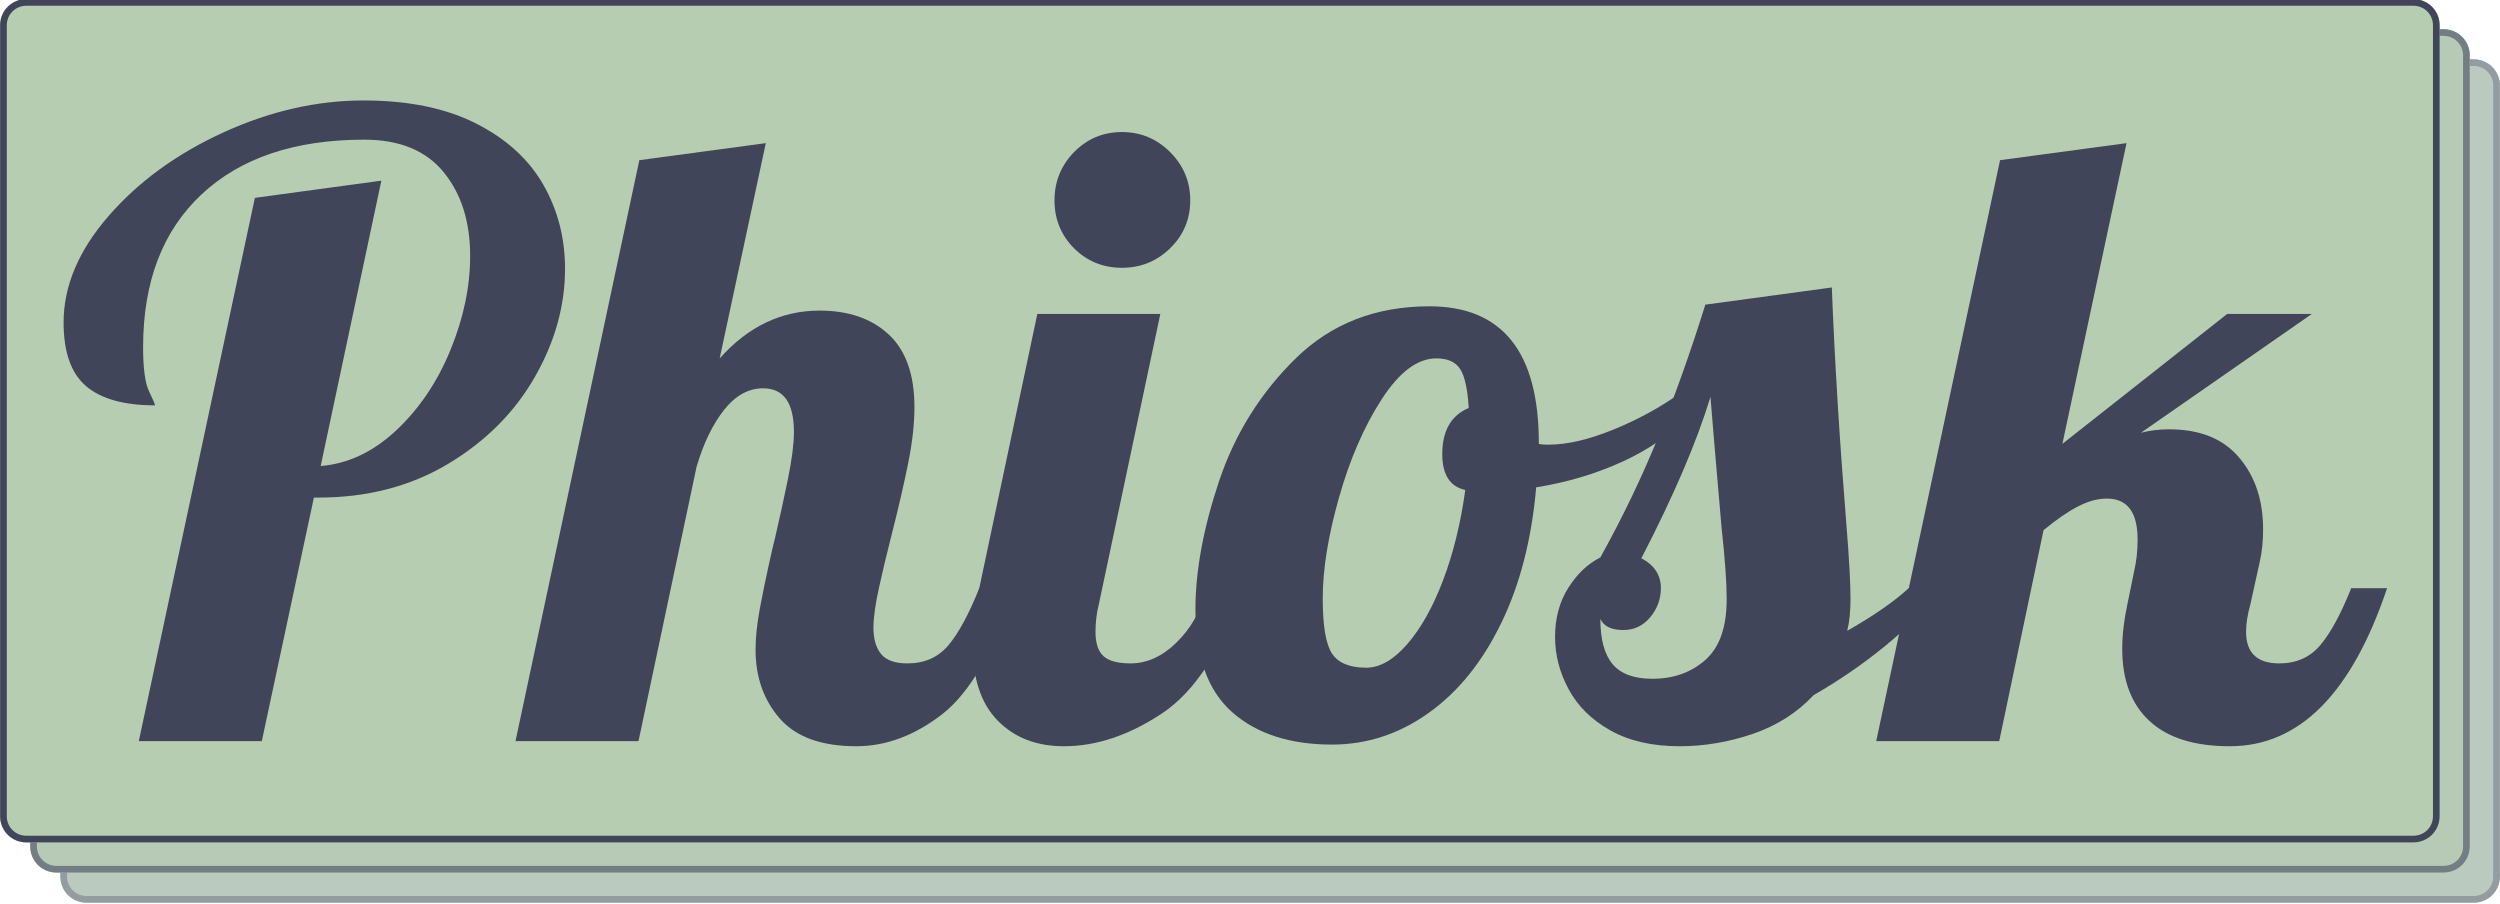 <svg xmlns="http://www.w3.org/2000/svg" xmlns:xlink="http://www.w3.org/1999/xlink" width="376" zoomAndPan="magnify" viewBox="0 0 282 102" height="136" preserveAspectRatio="xMidYMid meet" version="1.0"><defs><g/><clipPath id="be5eda422c"><path d="M 6.797 6.695 L 282 6.695 L 282 101.828 L 6.797 101.828 Z M 6.797 6.695 " clip-rule="nonzero"/></clipPath><clipPath id="acf3d7e827"><path d="M 9.734 6.695 L 279.059 6.695 C 279.84 6.695 280.586 7.004 281.141 7.555 C 281.691 8.105 282 8.855 282 9.633 L 282 98.887 C 282 99.668 281.691 100.414 281.141 100.965 C 280.586 101.516 279.84 101.828 279.059 101.828 L 9.734 101.828 C 8.957 101.828 8.207 101.516 7.656 100.965 C 7.105 100.414 6.797 99.668 6.797 98.887 L 6.797 9.633 C 6.797 8.855 7.105 8.105 7.656 7.555 C 8.207 7.004 8.957 6.695 9.734 6.695 Z M 9.734 6.695 " clip-rule="nonzero"/></clipPath><clipPath id="2cf8ff0e36"><path d="M 6.812 6.695 L 282 6.695 L 282 101.945 L 6.812 101.945 Z M 6.812 6.695 " clip-rule="nonzero"/></clipPath><clipPath id="3f1c1ca3e2"><path d="M 9.75 6.695 L 279.043 6.695 C 279.824 6.695 280.57 7.004 281.121 7.555 C 281.672 8.105 281.984 8.855 281.984 9.633 L 281.984 98.875 C 281.984 99.656 281.672 100.402 281.121 100.953 C 280.57 101.504 279.824 101.816 279.043 101.816 L 9.75 101.816 C 8.973 101.816 8.223 101.504 7.672 100.953 C 7.121 100.402 6.812 99.656 6.812 98.875 L 6.812 9.633 C 6.812 8.855 7.121 8.105 7.672 7.555 C 8.223 7.004 8.973 6.695 9.75 6.695 Z M 9.75 6.695 " clip-rule="nonzero"/></clipPath><clipPath id="725ad1e16e"><path d="M 3.398 3.297 L 278.762 3.297 L 278.762 98.43 L 3.398 98.43 Z M 3.398 3.297 " clip-rule="nonzero"/></clipPath><clipPath id="37c84bbb8c"><path d="M 6.336 3.297 L 275.664 3.297 C 276.441 3.297 277.191 3.605 277.742 4.156 C 278.293 4.711 278.602 5.457 278.602 6.238 L 278.602 95.488 C 278.602 96.27 278.293 97.016 277.742 97.566 C 277.191 98.121 276.441 98.43 275.664 98.43 L 6.336 98.43 C 5.559 98.43 4.809 98.121 4.258 97.566 C 3.707 97.016 3.398 96.27 3.398 95.488 L 3.398 6.238 C 3.398 5.457 3.707 4.711 4.258 4.156 C 4.809 3.605 5.559 3.297 6.336 3.297 Z M 6.336 3.297 " clip-rule="nonzero"/></clipPath><clipPath id="e5f39dd589"><path d="M 3.414 3.297 L 278.648 3.297 L 278.648 98.547 L 3.414 98.547 Z M 3.414 3.297 " clip-rule="nonzero"/></clipPath><clipPath id="33f9534eaf"><path d="M 6.352 3.297 L 275.645 3.297 C 276.426 3.297 277.172 3.605 277.723 4.156 C 278.273 4.711 278.586 5.457 278.586 6.238 L 278.586 95.477 C 278.586 96.258 278.273 97.004 277.723 97.559 C 277.172 98.109 276.426 98.418 275.645 98.418 L 6.352 98.418 C 5.574 98.418 4.824 98.109 4.273 97.559 C 3.723 97.004 3.414 96.258 3.414 95.477 L 3.414 6.238 C 3.414 5.457 3.723 4.711 4.273 4.156 C 4.824 3.605 5.574 3.297 6.352 3.297 Z M 6.352 3.297 " clip-rule="nonzero"/></clipPath><clipPath id="3c5cd43646"><path d="M 0 0 L 275.363 0 L 275.363 95.031 L 0 95.031 Z M 0 0 " clip-rule="nonzero"/></clipPath><clipPath id="6f682e972b"><path d="M 2.941 -0.102 L 272.266 -0.102 C 273.043 -0.102 273.793 0.211 274.344 0.762 C 274.895 1.312 275.203 2.059 275.203 2.84 L 275.203 92.094 C 275.203 92.871 274.895 93.621 274.344 94.172 C 273.793 94.723 273.043 95.031 272.266 95.031 L 2.941 95.031 C 2.16 95.031 1.414 94.723 0.859 94.172 C 0.309 93.621 0 92.871 0 92.094 L 0 2.84 C 0 2.059 0.309 1.312 0.859 0.762 C 1.414 0.211 2.16 -0.102 2.941 -0.102 Z M 2.941 -0.102 " clip-rule="nonzero"/></clipPath><clipPath id="664208f20a"><path d="M 0.016 0 L 275.25 0 L 275.25 95.148 L 0.016 95.148 Z M 0.016 0 " clip-rule="nonzero"/></clipPath><clipPath id="f22ab50c21"><path d="M 2.957 -0.102 L 272.246 -0.102 C 273.027 -0.102 273.773 0.211 274.328 0.762 C 274.879 1.312 275.188 2.059 275.188 2.84 L 275.188 92.082 C 275.188 92.859 274.879 93.609 274.328 94.16 C 273.773 94.711 273.027 95.02 272.246 95.02 L 2.957 95.02 C 2.176 95.02 1.43 94.711 0.875 94.16 C 0.324 93.609 0.016 92.859 0.016 92.082 L 0.016 2.84 C 0.016 2.059 0.324 1.312 0.875 0.762 C 1.43 0.211 2.176 -0.102 2.957 -0.102 Z M 2.957 -0.102 " clip-rule="nonzero"/></clipPath></defs><g clip-path="url(#be5eda422c)"><g clip-path="url(#acf3d7e827)"><path fill="#bbcabf" d="M 6.797 6.695 L 282.16 6.695 L 282.16 101.828 L 6.797 101.828 Z M 6.797 6.695 " fill-opacity="1" fill-rule="nonzero"/></g></g><g clip-path="url(#2cf8ff0e36)"><g clip-path="url(#3f1c1ca3e2)"><path stroke-linecap="butt" transform="matrix(0.75, 0, 0, 0.75, 6.811, 6.694)" fill="none" stroke-linejoin="miter" d="M 3.919 0.001 L 362.976 0.001 C 364.018 0.001 365.013 0.413 365.747 1.147 C 366.481 1.881 366.898 2.881 366.898 3.918 L 366.898 122.907 C 366.898 123.949 366.481 124.944 365.747 125.678 C 365.013 126.413 364.018 126.829 362.976 126.829 L 3.919 126.829 C 2.882 126.829 1.882 126.413 1.148 125.678 C 0.414 124.944 0.002 123.949 0.002 122.907 L 0.002 3.918 C 0.002 2.881 0.414 1.881 1.148 1.147 C 1.882 0.413 2.882 0.001 3.919 0.001 Z M 3.919 0.001 " stroke="#929ca1" stroke-width="2" stroke-opacity="1" stroke-miterlimit="4"/></g></g><g clip-path="url(#725ad1e16e)"><g clip-path="url(#37c84bbb8c)"><path fill="#b6cab6" d="M 3.398 3.297 L 278.762 3.297 L 278.762 98.43 L 3.398 98.43 Z M 3.398 3.297 " fill-opacity="1" fill-rule="nonzero"/></g></g><g clip-path="url(#e5f39dd589)"><g clip-path="url(#33f9534eaf)"><path stroke-linecap="butt" transform="matrix(0.75, 0, 0, 0.75, 3.413, 3.297)" fill="none" stroke-linejoin="miter" d="M 3.918 0 L 362.975 0 C 364.017 0 365.011 0.411 365.746 1.146 C 366.48 1.885 366.897 2.88 366.897 3.922 L 366.897 122.906 C 366.897 123.948 366.48 124.943 365.746 125.682 C 365.011 126.417 364.017 126.828 362.975 126.828 L 3.918 126.828 C 2.881 126.828 1.881 126.417 1.147 125.682 C 0.412 124.943 0.001 123.948 0.001 122.906 L 0.001 3.922 C 0.001 2.88 0.412 1.885 1.147 1.146 C 1.881 0.411 2.881 0 3.918 0 Z M 3.918 0 " stroke="#747d84" stroke-width="2" stroke-opacity="1" stroke-miterlimit="4"/></g></g><g clip-path="url(#3c5cd43646)"><g clip-path="url(#6f682e972b)"><path fill="#b6cdb1" d="M 0 -0.102 L 275.363 -0.102 L 275.363 95.031 L 0 95.031 Z M 0 -0.102 " fill-opacity="1" fill-rule="nonzero"/></g></g><g clip-path="url(#664208f20a)"><g clip-path="url(#f22ab50c21)"><path stroke-linecap="butt" transform="matrix(0.75, 0, 0, 0.75, 0.016, -0.101)" fill="none" stroke-linejoin="miter" d="M 3.922 -0.001 L 362.974 -0.001 C 364.016 -0.001 365.01 0.416 365.75 1.15 C 366.484 1.884 366.896 2.879 366.896 3.921 L 366.896 122.91 C 366.896 123.947 366.484 124.947 365.75 125.681 C 365.01 126.416 364.016 126.827 362.974 126.827 L 3.922 126.827 C 2.88 126.827 1.885 126.416 1.146 125.681 C 0.411 124.947 -0 123.947 -0 122.91 L -0 3.921 C -0 2.879 0.411 1.884 1.146 1.15 C 1.885 0.416 2.88 -0.001 3.922 -0.001 Z M 3.922 -0.001 " stroke="#404559" stroke-width="2" stroke-opacity="1" stroke-miterlimit="4"/></g></g><g fill="#404559" fill-opacity="1"><g transform="translate(6.595, 83.598)"><g><path d="M 22.156 -61.281 L 36.422 -63.219 L 29.578 -31.031 C 32.66 -31.281 35.504 -32.625 38.109 -35.062 C 40.711 -37.508 42.75 -40.531 44.219 -44.125 C 45.695 -47.727 46.438 -51.266 46.438 -54.734 C 46.438 -58.586 45.441 -61.734 43.453 -64.172 C 41.461 -66.617 38.477 -67.844 34.5 -67.844 C 26.656 -67.844 20.535 -65.785 16.141 -61.672 C 11.742 -57.555 9.547 -51.805 9.547 -44.422 C 9.547 -42.047 9.77 -40.391 10.219 -39.453 C 10.664 -38.523 10.891 -38 10.891 -37.875 C 7.422 -37.875 4.832 -38.594 3.125 -40.031 C 1.426 -41.477 0.578 -43.875 0.578 -47.219 C 0.578 -51.332 2.266 -55.332 5.641 -59.219 C 9.016 -63.102 13.332 -66.25 18.594 -68.656 C 23.863 -71.062 29.133 -72.266 34.406 -72.266 C 39.477 -72.266 43.719 -71.395 47.125 -69.656 C 50.531 -67.926 53.051 -65.629 54.688 -62.766 C 56.32 -59.91 57.141 -56.75 57.141 -53.281 C 57.141 -49.102 56 -45.023 53.719 -41.047 C 51.438 -37.066 48.176 -33.805 43.938 -31.266 C 39.695 -28.734 34.816 -27.469 29.297 -27.469 L 28.812 -27.469 L 22.938 0 L 9.062 0 Z M 22.156 -61.281 "/></g></g></g><g fill="#404559" fill-opacity="1"><g transform="translate(61.805, 83.598)"><g><path d="M 34.781 0.578 C 30.863 0.578 27.988 -0.461 26.156 -2.547 C 24.332 -4.641 23.422 -7.227 23.422 -10.312 C 23.422 -11.656 23.578 -13.176 23.891 -14.875 C 24.211 -16.582 24.551 -18.238 24.906 -19.844 C 25.258 -21.457 25.5 -22.488 25.625 -22.938 C 26.145 -25.188 26.629 -27.398 27.078 -29.578 C 27.523 -31.766 27.75 -33.531 27.75 -34.875 C 27.75 -38.156 26.594 -39.797 24.281 -39.797 C 22.613 -39.797 21.133 -38.973 19.844 -37.328 C 18.562 -35.691 17.535 -33.562 16.766 -30.938 L 10.219 0 L -3.656 0 L 10.312 -65.531 L 24.578 -67.453 L 19.375 -43.172 C 22.582 -46.766 26.336 -48.562 30.641 -48.562 C 33.922 -48.562 36.523 -47.66 38.453 -45.859 C 40.379 -44.066 41.344 -41.336 41.344 -37.672 C 41.344 -35.805 41.113 -33.734 40.656 -31.453 C 40.207 -29.18 39.566 -26.406 38.734 -23.125 C 38.223 -21.133 37.758 -19.191 37.344 -17.297 C 36.926 -15.398 36.719 -13.906 36.719 -12.812 C 36.719 -11.531 37.004 -10.535 37.578 -9.828 C 38.16 -9.117 39.156 -8.766 40.562 -8.766 C 42.488 -8.766 44.031 -9.453 45.188 -10.828 C 46.344 -12.211 47.5 -14.352 48.656 -17.25 L 52.703 -17.25 C 50.328 -10.188 47.582 -5.445 44.469 -3.031 C 41.352 -0.625 38.125 0.578 34.781 0.578 Z M 34.781 0.578 "/></g></g></g><g fill="#404559" fill-opacity="1"><g transform="translate(110.463, 83.598)"><g><path d="M 16.094 -53.391 C 13.969 -53.391 12.164 -54.125 10.688 -55.594 C 9.219 -57.07 8.484 -58.875 8.484 -61 C 8.484 -63.113 9.219 -64.926 10.688 -66.438 C 12.164 -67.945 13.969 -68.703 16.094 -68.703 C 18.207 -68.703 20.02 -67.945 21.531 -66.438 C 23.039 -64.926 23.797 -63.113 23.797 -61 C 23.797 -58.875 23.039 -57.07 21.531 -55.594 C 20.02 -54.125 18.207 -53.391 16.094 -53.391 Z M 9.547 0.578 C 6.461 0.578 3.973 -0.383 2.078 -2.312 C 0.18 -4.238 -0.766 -7.129 -0.766 -10.984 C -0.766 -12.586 -0.508 -14.676 0 -17.25 L 6.547 -48.188 L 20.422 -48.188 L 13.484 -15.422 C 13.234 -14.453 13.109 -13.422 13.109 -12.328 C 13.109 -11.047 13.41 -10.129 14.016 -9.578 C 14.629 -9.035 15.645 -8.766 17.062 -8.766 C 18.914 -8.766 20.645 -9.551 22.25 -11.125 C 23.863 -12.695 25.023 -14.738 25.734 -17.25 L 29.781 -17.25 C 27.395 -10.312 24.336 -5.602 20.609 -3.125 C 16.891 -0.656 13.203 0.578 9.547 0.578 Z M 9.547 0.578 "/></g></g></g><g fill="#404559" fill-opacity="1"><g transform="translate(136.189, 83.598)"><g><path d="M 14.062 0.391 C 9.312 0.391 5.555 -0.828 2.797 -3.266 C 0.035 -5.711 -1.344 -9.57 -1.344 -14.844 C -1.344 -19.207 -0.445 -24.055 1.344 -29.391 C 3.145 -34.723 6.035 -39.332 10.016 -43.219 C 14.004 -47.102 19.016 -49.047 25.047 -49.047 C 33.273 -49.047 37.391 -43.906 37.391 -33.625 L 37.391 -33.531 C 37.578 -33.469 37.93 -33.438 38.453 -33.438 C 40.566 -33.438 43.004 -34 45.766 -35.125 C 48.535 -36.25 51.039 -37.613 53.281 -39.219 L 54.156 -36.609 C 52.289 -34.617 49.863 -32.93 46.875 -31.547 C 43.883 -30.172 40.625 -29.195 37.094 -28.625 C 36.582 -22.77 35.266 -17.66 33.141 -13.297 C 31.023 -8.93 28.297 -5.555 24.953 -3.172 C 21.617 -0.797 17.988 0.391 14.062 0.391 Z M 17.922 -8.281 C 19.461 -8.281 21.004 -9.164 22.547 -10.938 C 24.086 -12.707 25.438 -15.113 26.594 -18.156 C 27.75 -21.207 28.582 -24.598 29.094 -28.328 C 27.363 -28.711 26.5 -30.062 26.5 -32.375 C 26.5 -35.008 27.492 -36.742 29.484 -37.578 C 29.359 -39.703 29.035 -41.164 28.516 -41.969 C 28.004 -42.77 27.109 -43.172 25.828 -43.172 C 23.703 -43.172 21.645 -41.629 19.656 -38.547 C 17.664 -35.461 16.062 -31.766 14.844 -27.453 C 13.625 -23.148 13.016 -19.363 13.016 -16.094 C 13.016 -13.008 13.363 -10.938 14.062 -9.875 C 14.77 -8.812 16.055 -8.281 17.922 -8.281 Z M 17.922 -8.281 "/></g></g></g><g fill="#404559" fill-opacity="1"><g transform="translate(178.488, 83.598)"><g><path d="M 10.984 0.578 C 7.898 0.578 5.297 -0.016 3.172 -1.203 C 1.055 -2.391 -0.508 -3.93 -1.531 -5.828 C -2.562 -7.723 -3.078 -9.695 -3.078 -11.75 C -3.078 -13.875 -2.578 -15.723 -1.578 -17.297 C -0.586 -18.867 0.613 -20.008 2.031 -20.719 C 4.531 -25.219 6.711 -29.758 8.578 -34.344 C 10.441 -38.938 12.207 -43.898 13.875 -49.234 L 28.141 -51.172 C 28.461 -42.941 29.008 -34.039 29.781 -24.469 C 30.094 -20.613 30.25 -17.82 30.25 -16.094 C 30.25 -14.613 30.125 -13.395 29.875 -12.438 C 32.895 -14.164 35.207 -15.77 36.812 -17.25 L 40.859 -17.25 C 36.742 -12.5 31.828 -8.484 26.109 -5.203 C 24.242 -3.211 21.945 -1.75 19.219 -0.812 C 16.488 0.113 13.742 0.578 10.984 0.578 Z M 7.906 -7.031 C 10.281 -7.031 12.27 -7.738 13.875 -9.156 C 15.477 -10.57 16.281 -12.852 16.281 -16 C 16.281 -17.926 16.086 -20.625 15.703 -24.094 C 15.066 -31.414 14.648 -36.328 14.453 -38.828 C 12.91 -33.754 10.312 -27.688 6.656 -20.625 C 8.125 -19.852 8.859 -18.727 8.859 -17.25 C 8.859 -16.031 8.457 -14.938 7.656 -13.969 C 6.852 -13.008 5.844 -12.531 4.625 -12.531 C 3.281 -12.531 2.414 -12.945 2.031 -13.781 C 2.031 -11.469 2.492 -9.766 3.422 -8.672 C 4.348 -7.578 5.844 -7.031 7.906 -7.031 Z M 7.906 -7.031 "/></g></g></g><g fill="#404559" fill-opacity="1"><g transform="translate(215.294, 83.598)"><g><path d="M 36.234 0.578 C 32.242 0.578 29.223 -0.367 27.172 -2.266 C 25.117 -4.16 24.094 -6.875 24.094 -10.406 C 24.094 -11.945 24.285 -13.617 24.672 -15.422 L 25.438 -19.172 C 25.695 -20.266 25.828 -21.453 25.828 -22.734 C 25.828 -25.816 24.672 -27.359 22.359 -27.359 C 21.328 -27.359 20.25 -27.066 19.125 -26.484 C 18 -25.91 16.695 -25.016 15.219 -23.797 L 10.219 0 L -3.656 0 L 10.312 -65.531 L 24.578 -67.453 L 17.344 -33.531 L 35.938 -48.188 L 45.484 -48.188 L 26.203 -34.781 C 27.172 -35.039 28.234 -35.172 29.391 -35.172 C 32.859 -35.172 35.488 -34.109 37.281 -31.984 C 39.082 -29.867 39.984 -27.172 39.984 -23.891 C 39.984 -22.547 39.859 -21.328 39.609 -20.234 L 38.547 -15.422 C 38.223 -14.266 38.062 -13.234 38.062 -12.328 C 38.062 -9.953 39.312 -8.766 41.812 -8.766 C 43.738 -8.766 45.281 -9.453 46.438 -10.828 C 47.602 -12.211 48.766 -14.352 49.922 -17.25 L 53.969 -17.25 C 49.977 -5.363 44.066 0.578 36.234 0.578 Z M 36.234 0.578 "/></g></g></g></svg>